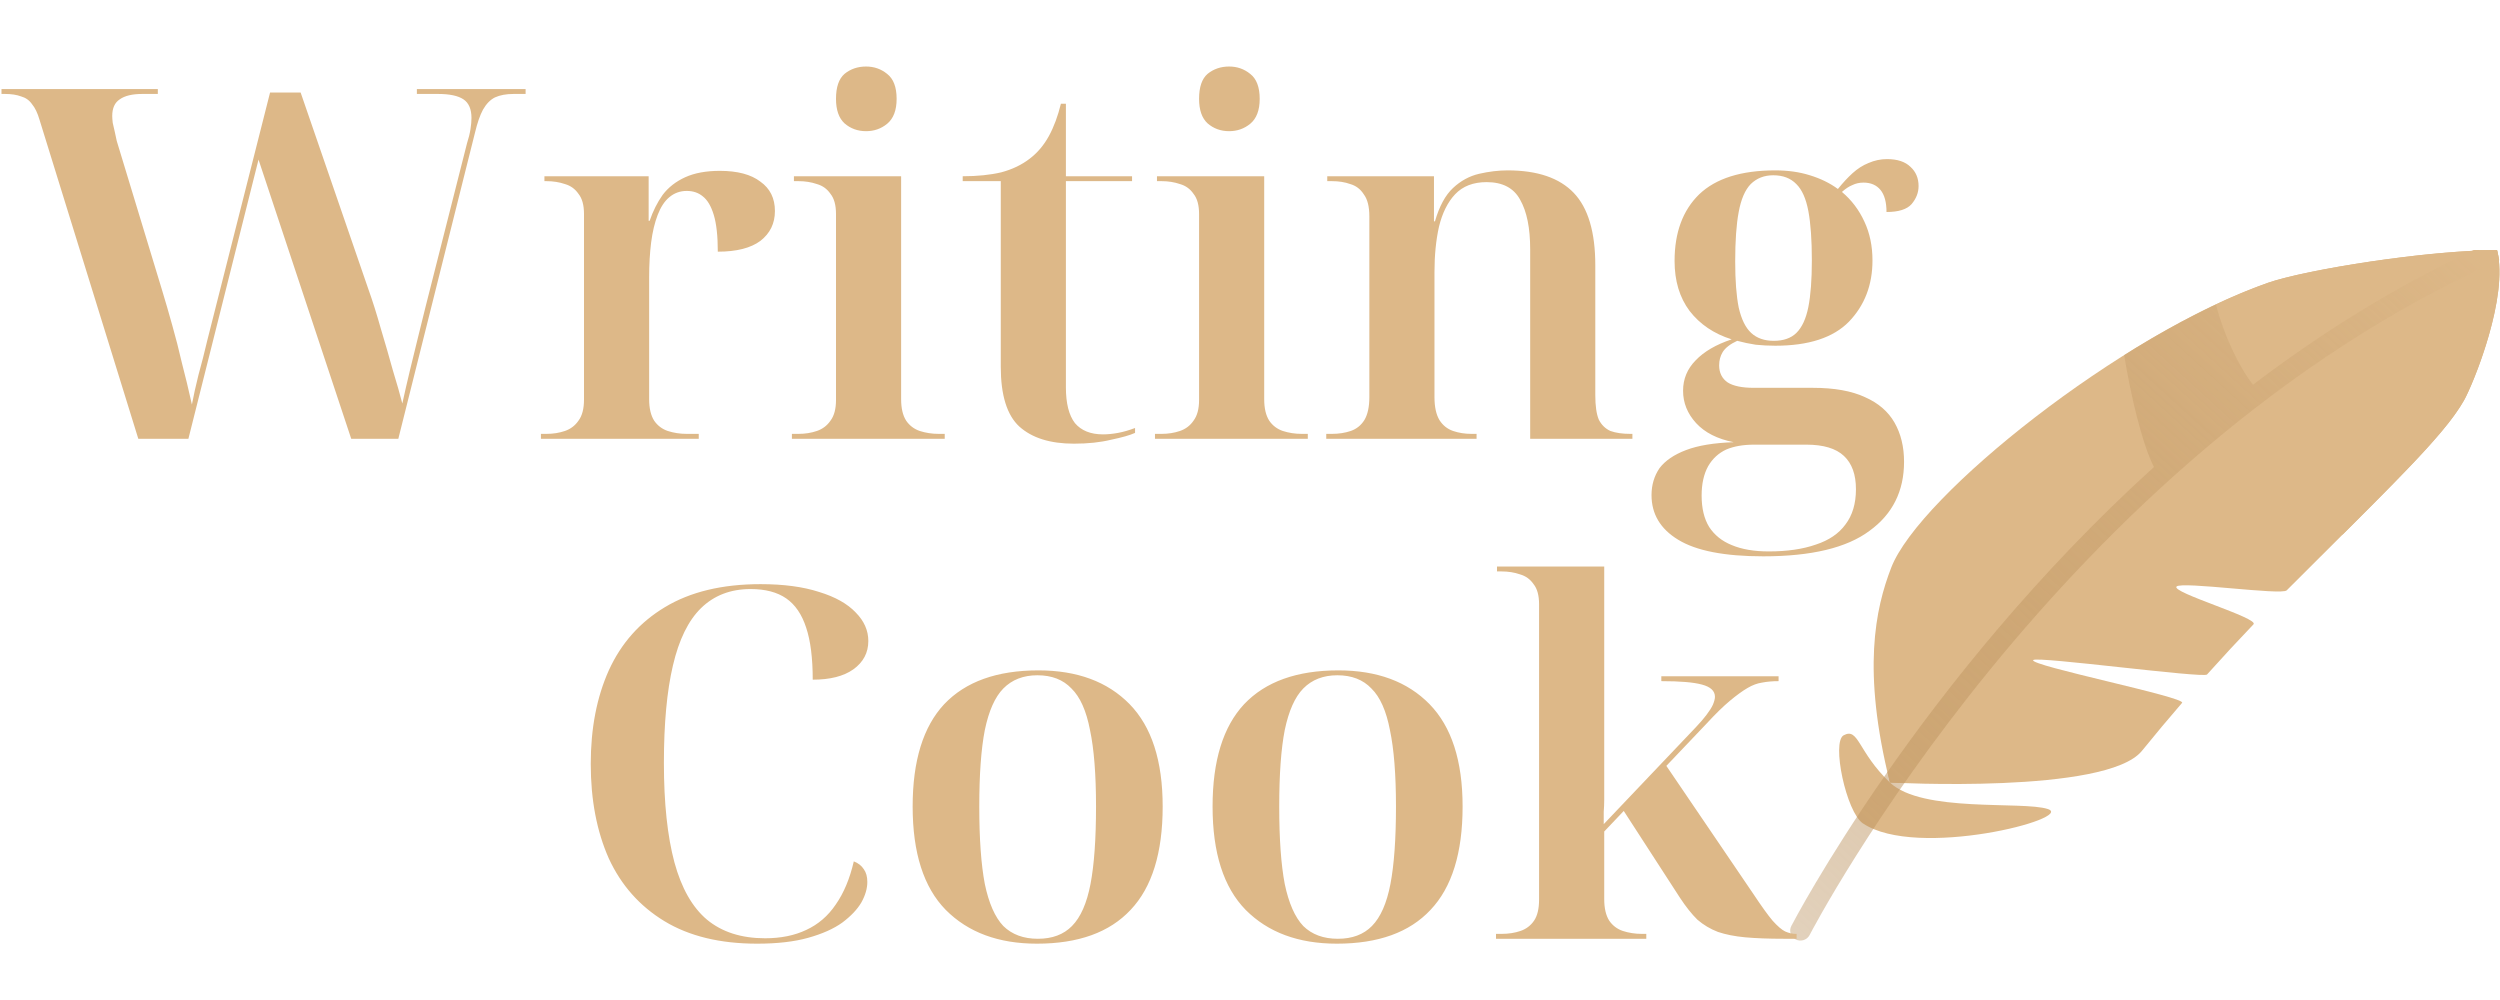 <svg width="100" height="40" viewBox="0 0 100 40" fill="none" xmlns="http://www.w3.org/2000/svg">
<path d="M74.515 32.935C73.85 32.488 73.252 29.674 73.748 29.41C74.353 29.088 74.31 30.078 75.596 31.3C76.882 32.523 80.898 32.031 81.913 32.361C83.03 32.726 76.68 34.389 74.515 32.935Z" fill="#DDB888"/>
<path d="M75.596 31.301C74.476 26.816 75.013 24.35 75.65 22.703C76.771 19.804 84.883 13.344 90.703 11.317C92.242 10.78 97.112 10.006 99.882 10.006C100.365 11.873 98.92 15.383 98.554 16.024C97.727 17.473 95.633 19.445 91.468 23.614C91.262 23.821 87.273 23.246 87.062 23.461C86.831 23.698 90.377 24.725 90.14 24.973C89.535 25.606 88.915 26.273 88.281 26.98C88.14 27.137 81.47 26.241 81.328 26.402C81.138 26.619 87.476 27.893 87.283 28.115C86.754 28.728 86.218 29.367 85.677 30.034C84.264 31.777 75.596 31.301 75.596 31.301Z" fill="#DDB888"/>
<path d="M86.892 19.442C88.194 20.215 91.261 20.997 93.707 21.38C95.263 19.83 96.411 18.676 97.233 17.755C95.382 17.363 92.527 16.714 91.097 16.084L90.428 15.762L86.436 19.1L86.892 19.442Z" fill="#DDB888"/>
<path d="M99.954 10.418C99.939 10.279 99.915 10.142 99.882 10.006C99.572 10.006 99.233 10.018 98.878 10.035C96.06 10.178 92.07 10.84 90.703 11.317C90.42 11.415 90.128 11.533 89.835 11.651C89.443 11.81 89.045 11.984 88.639 12.175C88.931 13.36 89.562 14.691 90.12 15.387C88.75 16.428 87.428 17.527 86.157 18.681C81.522 22.882 77.944 27.384 75.499 30.882C75.531 31.021 75.561 31.157 75.597 31.301C75.597 31.301 75.776 31.311 76.08 31.322C77.294 29.491 80.754 24.727 86.893 19.442C88.252 18.274 89.655 17.154 91.097 16.084C92.527 16.714 95.382 17.363 97.233 17.755C97.497 17.459 97.73 17.185 97.929 16.932C98.188 16.602 98.395 16.304 98.554 16.024C98.894 15.427 100.168 12.347 99.954 10.418Z" fill="#DDB888"/>
<path d="M99.882 10.006C99.579 10.006 99.266 10.004 98.949 10C95.741 11.5 92.795 13.357 90.121 15.387C89.564 14.691 88.932 13.36 88.64 12.175C87.374 12.779 86.147 13.458 84.965 14.207C85.218 15.737 85.664 17.711 86.158 18.681C76.793 27.169 71.721 36.906 71.651 37.043C71.602 37.138 71.594 37.248 71.629 37.349C71.663 37.45 71.737 37.533 71.834 37.58C71.931 37.628 72.044 37.636 72.147 37.602C72.25 37.569 72.336 37.496 72.385 37.401C72.482 37.211 82.337 18.284 99.969 10.41C99.945 10.274 99.916 10.14 99.882 10.006Z" fill="url(#paint0_linear_47_1401)"/>
<path d="M1.583 4.797C1.503 4.522 1.403 4.313 1.283 4.17C1.176 4.013 1.029 3.908 0.842 3.856C0.668 3.791 0.454 3.758 0.2 3.758H0.06V3.562H6.313V3.758H5.692C5.291 3.758 4.99 3.83 4.79 3.974C4.59 4.104 4.489 4.326 4.489 4.64C4.489 4.705 4.496 4.797 4.509 4.914C4.536 5.019 4.563 5.136 4.59 5.267C4.616 5.397 4.643 5.522 4.67 5.639L6.473 11.575C6.62 12.059 6.761 12.542 6.894 13.025C7.028 13.495 7.155 13.992 7.275 14.514C7.409 15.024 7.542 15.579 7.676 16.18C7.743 15.827 7.83 15.435 7.937 15.004C8.057 14.573 8.177 14.103 8.297 13.593L10.803 3.7H12.025L14.731 11.556C14.904 12.039 15.071 12.568 15.232 13.143C15.405 13.717 15.566 14.273 15.713 14.808C15.873 15.331 16 15.775 16.093 16.14C16.187 15.709 16.287 15.272 16.394 14.828C16.501 14.384 16.608 13.946 16.715 13.515C16.822 13.071 16.922 12.666 17.015 12.3L18.679 5.737C18.746 5.528 18.793 5.339 18.819 5.169C18.846 4.999 18.859 4.849 18.859 4.718C18.859 4.366 18.752 4.117 18.539 3.974C18.325 3.83 17.984 3.758 17.517 3.758H16.675V3.562H21.024V3.758H20.543C20.249 3.758 20.002 3.804 19.801 3.895C19.614 3.987 19.454 4.15 19.32 4.385C19.2 4.607 19.093 4.914 19 5.306L15.933 17.551H14.049L10.341 6.384L7.536 17.551H5.532L1.583 4.797ZM21.637 17.551V17.355H21.857C22.125 17.355 22.372 17.316 22.599 17.238C22.826 17.159 23.006 17.022 23.14 16.826C23.287 16.63 23.36 16.349 23.36 15.984V8.558C23.36 8.206 23.287 7.938 23.14 7.755C23.006 7.559 22.826 7.428 22.599 7.363C22.372 7.285 22.125 7.246 21.857 7.246H21.777V7.05H25.946V8.833H25.986C26.12 8.441 26.293 8.095 26.507 7.794C26.734 7.494 27.035 7.259 27.409 7.089C27.783 6.919 28.244 6.834 28.792 6.834C29.5 6.834 30.041 6.978 30.415 7.265C30.803 7.54 30.997 7.931 30.997 8.441C30.997 8.937 30.803 9.335 30.415 9.636C30.028 9.923 29.46 10.067 28.712 10.067C28.712 9.44 28.658 8.95 28.551 8.597C28.445 8.245 28.297 7.997 28.11 7.853C27.937 7.709 27.723 7.637 27.469 7.637C27.202 7.637 26.968 7.722 26.768 7.892C26.581 8.049 26.427 8.284 26.307 8.597C26.186 8.911 26.1 9.277 26.046 9.695C25.993 10.113 25.966 10.583 25.966 11.105V15.964C25.966 16.33 26.033 16.617 26.166 16.826C26.3 17.022 26.48 17.159 26.707 17.238C26.948 17.316 27.202 17.355 27.469 17.355H27.95V17.551H21.637ZM31.676 17.551V17.355H31.937C32.204 17.355 32.451 17.316 32.678 17.238C32.906 17.159 33.086 17.022 33.22 16.826C33.367 16.63 33.44 16.356 33.44 16.003V8.558C33.44 8.206 33.367 7.938 33.22 7.755C33.086 7.559 32.906 7.428 32.678 7.363C32.451 7.285 32.204 7.246 31.937 7.246H31.757V7.05H36.045V15.964C36.045 16.33 36.112 16.617 36.246 16.826C36.38 17.022 36.56 17.159 36.787 17.238C37.028 17.316 37.281 17.355 37.549 17.355H37.789V17.551H31.676ZM34.643 5.247C34.309 5.247 34.021 5.143 33.781 4.934C33.554 4.725 33.44 4.398 33.44 3.954C33.44 3.484 33.554 3.151 33.781 2.955C34.021 2.759 34.309 2.661 34.643 2.661C34.963 2.661 35.244 2.759 35.484 2.955C35.738 3.151 35.865 3.484 35.865 3.954C35.865 4.411 35.738 4.744 35.484 4.953C35.244 5.149 34.963 5.247 34.643 5.247ZM42.957 17.747C42.008 17.747 41.28 17.518 40.772 17.061C40.278 16.604 40.031 15.807 40.031 14.671V7.246H38.508V7.05C39.095 7.05 39.61 6.997 40.051 6.893C40.492 6.775 40.872 6.593 41.193 6.344C41.5 6.109 41.754 5.809 41.955 5.443C42.155 5.077 42.315 4.646 42.436 4.15H42.636V7.05H45.282V7.246H42.636V15.494C42.636 16.134 42.756 16.61 42.997 16.924C43.251 17.224 43.625 17.375 44.119 17.375C44.306 17.375 44.507 17.355 44.721 17.316C44.934 17.277 45.161 17.211 45.402 17.12V17.316C45.202 17.407 44.881 17.499 44.44 17.59C44.012 17.695 43.518 17.747 42.957 17.747ZM46.199 17.551V17.355H46.459C46.727 17.355 46.974 17.316 47.201 17.238C47.428 17.159 47.609 17.022 47.742 16.826C47.889 16.63 47.963 16.356 47.963 16.003V8.558C47.963 8.206 47.889 7.938 47.742 7.755C47.609 7.559 47.428 7.428 47.201 7.363C46.974 7.285 46.727 7.246 46.459 7.246H46.279V7.05H50.568V15.964C50.568 16.33 50.635 16.617 50.769 16.826C50.902 17.022 51.083 17.159 51.31 17.238C51.55 17.316 51.804 17.355 52.071 17.355H52.312V17.551H46.199ZM49.165 5.247C48.831 5.247 48.544 5.143 48.303 4.934C48.076 4.725 47.963 4.398 47.963 3.954C47.963 3.484 48.076 3.151 48.303 2.955C48.544 2.759 48.831 2.661 49.165 2.661C49.486 2.661 49.766 2.759 50.007 2.955C50.261 3.151 50.388 3.484 50.388 3.954C50.388 4.411 50.261 4.744 50.007 4.953C49.766 5.149 49.486 5.247 49.165 5.247ZM53.05 17.551V17.355H53.271C53.551 17.355 53.805 17.316 54.032 17.238C54.259 17.159 54.44 17.015 54.573 16.806C54.707 16.584 54.774 16.277 54.774 15.886V8.656C54.774 8.264 54.7 7.971 54.553 7.775C54.42 7.566 54.239 7.428 54.012 7.363C53.798 7.285 53.551 7.246 53.271 7.246H53.09V7.05H57.359V8.852H57.399C57.573 8.251 57.813 7.807 58.121 7.52C58.428 7.233 58.775 7.043 59.163 6.952C59.564 6.86 59.944 6.815 60.305 6.815C61.494 6.815 62.376 7.115 62.951 7.716C63.525 8.317 63.812 9.283 63.812 10.615V15.807C63.812 16.238 63.859 16.565 63.953 16.787C64.06 16.996 64.213 17.146 64.414 17.238C64.628 17.316 64.895 17.355 65.215 17.355H65.296V17.551H61.207V9.969C61.207 9.12 61.074 8.46 60.806 7.99C60.552 7.52 60.105 7.285 59.464 7.285C58.929 7.285 58.508 7.448 58.201 7.775C57.907 8.088 57.693 8.519 57.559 9.068C57.439 9.603 57.379 10.21 57.379 10.89V15.886C57.379 16.277 57.446 16.584 57.58 16.806C57.713 17.015 57.894 17.159 58.121 17.238C58.348 17.316 58.595 17.355 58.862 17.355H59.063V17.551H53.05ZM70.53 22.253C68.98 22.253 67.844 22.031 67.123 21.587C66.415 21.156 66.061 20.561 66.061 19.804C66.061 19.399 66.168 19.04 66.381 18.726C66.609 18.426 66.963 18.184 67.444 18.002C67.925 17.819 68.559 17.714 69.348 17.688C68.693 17.558 68.192 17.303 67.844 16.924C67.497 16.545 67.323 16.114 67.323 15.631C67.323 15.161 67.49 14.756 67.824 14.416C68.159 14.064 68.639 13.783 69.267 13.574C68.559 13.352 67.998 12.973 67.584 12.438C67.183 11.902 66.983 11.236 66.983 10.439C66.983 9.303 67.31 8.415 67.965 7.775C68.633 7.135 69.648 6.815 71.011 6.815C71.519 6.815 71.98 6.88 72.394 7.011C72.822 7.141 73.196 7.324 73.516 7.559C73.717 7.311 73.91 7.102 74.097 6.932C74.298 6.749 74.512 6.612 74.739 6.521C74.979 6.416 75.227 6.364 75.48 6.364C75.895 6.364 76.209 6.468 76.422 6.677C76.636 6.873 76.743 7.128 76.743 7.442C76.743 7.703 76.65 7.944 76.462 8.166C76.275 8.375 75.941 8.48 75.46 8.48C75.46 8.088 75.38 7.794 75.22 7.598C75.059 7.402 74.832 7.304 74.538 7.304C74.378 7.304 74.231 7.337 74.097 7.402C73.964 7.455 73.824 7.546 73.677 7.677C74.064 8.003 74.365 8.402 74.579 8.872C74.792 9.329 74.899 9.845 74.899 10.419C74.899 11.399 74.585 12.215 73.957 12.868C73.329 13.508 72.347 13.829 71.011 13.829C70.744 13.829 70.483 13.815 70.229 13.789C69.976 13.75 69.728 13.698 69.488 13.633C69.207 13.763 69.014 13.913 68.907 14.083C68.813 14.24 68.766 14.416 68.766 14.612C68.766 14.913 68.88 15.141 69.107 15.298C69.334 15.441 69.682 15.513 70.149 15.513H72.514C73.369 15.513 74.064 15.637 74.599 15.886C75.133 16.121 75.527 16.46 75.781 16.904C76.035 17.349 76.162 17.871 76.162 18.472C76.162 19.647 75.701 20.568 74.779 21.234C73.87 21.913 72.454 22.253 70.53 22.253ZM70.751 22.057C71.485 22.057 72.113 21.966 72.634 21.783C73.156 21.613 73.55 21.345 73.817 20.98C74.097 20.614 74.238 20.144 74.238 19.569C74.238 18.981 74.078 18.537 73.757 18.237C73.436 17.936 72.935 17.786 72.254 17.786H70.169C69.728 17.786 69.354 17.851 69.047 17.982C68.74 18.126 68.499 18.348 68.326 18.648C68.152 18.962 68.065 19.353 68.065 19.824C68.065 20.333 68.165 20.751 68.366 21.078C68.579 21.404 68.88 21.646 69.267 21.802C69.668 21.972 70.163 22.057 70.751 22.057ZM70.951 13.633C71.338 13.633 71.639 13.528 71.853 13.319C72.08 13.097 72.24 12.751 72.334 12.281C72.427 11.81 72.474 11.19 72.474 10.419C72.474 9.597 72.427 8.937 72.334 8.441C72.24 7.944 72.08 7.585 71.853 7.363C71.626 7.128 71.318 7.011 70.931 7.011C70.57 7.011 70.269 7.128 70.029 7.363C69.802 7.598 69.641 7.971 69.548 8.48C69.454 8.976 69.408 9.636 69.408 10.459C69.408 11.216 69.454 11.83 69.548 12.3C69.655 12.771 69.822 13.11 70.049 13.319C70.276 13.528 70.577 13.633 70.951 13.633ZM30.284 37.747C28.801 37.747 27.565 37.446 26.576 36.846C25.588 36.245 24.846 35.409 24.352 34.338C23.871 33.254 23.63 31.993 23.63 30.557C23.63 29.133 23.871 27.886 24.352 26.815C24.846 25.73 25.594 24.888 26.596 24.287C27.612 23.673 28.888 23.366 30.424 23.366C31.346 23.366 32.128 23.471 32.769 23.68C33.411 23.876 33.898 24.15 34.232 24.503C34.566 24.842 34.733 25.221 34.733 25.639C34.733 26.109 34.533 26.488 34.132 26.775C33.745 27.05 33.203 27.187 32.509 27.187C32.509 26.325 32.422 25.633 32.248 25.11C32.075 24.575 31.807 24.183 31.447 23.935C31.086 23.686 30.611 23.562 30.024 23.562C29.222 23.562 28.561 23.817 28.04 24.326C27.532 24.823 27.158 25.587 26.917 26.619C26.677 27.637 26.556 28.937 26.556 30.517C26.556 32.124 26.697 33.45 26.977 34.495C27.258 35.526 27.692 36.291 28.28 36.787C28.881 37.283 29.656 37.531 30.605 37.531C31.233 37.531 31.781 37.42 32.248 37.198C32.729 36.976 33.123 36.637 33.431 36.179C33.751 35.722 33.992 35.148 34.152 34.455C34.326 34.521 34.459 34.625 34.553 34.769C34.647 34.9 34.693 35.069 34.693 35.278C34.693 35.539 34.613 35.814 34.453 36.101C34.292 36.375 34.039 36.643 33.691 36.904C33.344 37.153 32.89 37.355 32.328 37.512C31.767 37.669 31.086 37.747 30.284 37.747ZM41.476 37.747C39.94 37.747 38.724 37.296 37.829 36.395C36.947 35.494 36.506 34.116 36.506 32.261C36.506 30.433 36.927 29.068 37.769 28.166C38.624 27.265 39.88 26.815 41.536 26.815C43.086 26.815 44.302 27.265 45.184 28.166C46.066 29.068 46.507 30.433 46.507 32.261C46.507 34.116 46.079 35.494 45.224 36.395C44.382 37.296 43.133 37.747 41.476 37.747ZM41.516 37.551C42.091 37.551 42.545 37.381 42.879 37.041C43.227 36.689 43.474 36.127 43.621 35.357C43.768 34.586 43.841 33.554 43.841 32.261C43.841 30.981 43.761 29.962 43.601 29.205C43.454 28.434 43.206 27.879 42.859 27.54C42.525 27.187 42.071 27.011 41.496 27.011C40.935 27.011 40.481 27.187 40.133 27.54C39.799 27.879 39.552 28.434 39.392 29.205C39.245 29.962 39.171 30.981 39.171 32.261C39.171 33.554 39.245 34.586 39.392 35.357C39.552 36.127 39.799 36.689 40.133 37.041C40.481 37.381 40.942 37.551 41.516 37.551ZM53.474 37.747C51.937 37.747 50.721 37.296 49.826 36.395C48.944 35.494 48.503 34.116 48.503 32.261C48.503 30.433 48.924 29.068 49.766 28.166C50.621 27.265 51.877 26.815 53.534 26.815C55.084 26.815 56.3 27.265 57.181 28.166C58.063 29.068 58.504 30.433 58.504 32.261C58.504 34.116 58.077 35.494 57.221 36.395C56.38 37.296 55.13 37.747 53.474 37.747ZM53.514 37.551C54.088 37.551 54.543 37.381 54.877 37.041C55.224 36.689 55.471 36.127 55.618 35.357C55.765 34.586 55.839 33.554 55.839 32.261C55.839 30.981 55.758 29.962 55.598 29.205C55.451 28.434 55.204 27.879 54.857 27.54C54.523 27.187 54.068 27.011 53.494 27.011C52.933 27.011 52.478 27.187 52.131 27.54C51.797 27.879 51.55 28.434 51.389 29.205C51.242 29.962 51.169 30.981 51.169 32.261C51.169 33.554 51.242 34.586 51.389 35.357C51.55 36.127 51.797 36.689 52.131 37.041C52.478 37.381 52.939 37.551 53.514 37.551ZM59.84 37.551V37.355H60.06C60.341 37.355 60.595 37.316 60.822 37.237C61.049 37.159 61.229 37.022 61.363 36.826C61.496 36.63 61.563 36.349 61.563 35.984V24.17C61.563 23.817 61.49 23.549 61.343 23.366C61.209 23.171 61.029 23.04 60.802 22.975C60.575 22.896 60.327 22.857 60.06 22.857H59.88V22.661H64.169V30.988C64.169 31.157 64.169 31.327 64.169 31.497C64.169 31.654 64.169 31.817 64.169 31.987C64.169 32.144 64.162 32.307 64.149 32.477C64.149 32.633 64.149 32.797 64.149 32.966L67.836 29.087C68.01 28.904 68.15 28.741 68.257 28.598C68.377 28.441 68.464 28.304 68.518 28.186C68.571 28.055 68.598 27.951 68.598 27.873C68.598 27.637 68.424 27.474 68.077 27.383C67.743 27.291 67.202 27.246 66.453 27.246V27.05H71.143V27.246C70.903 27.246 70.682 27.265 70.482 27.304C70.295 27.331 70.101 27.402 69.901 27.52C69.7 27.637 69.466 27.807 69.199 28.029C68.932 28.251 68.618 28.558 68.257 28.95L66.654 30.635L70.141 35.768C70.462 36.251 70.716 36.604 70.903 36.826C71.103 37.048 71.27 37.192 71.404 37.257C71.551 37.322 71.691 37.355 71.825 37.355H71.865V37.551H71.364C70.749 37.551 70.228 37.531 69.8 37.492C69.386 37.453 69.025 37.381 68.718 37.277C68.411 37.159 68.137 36.996 67.896 36.787C67.669 36.565 67.436 36.271 67.195 35.905L64.95 32.438L64.169 33.26V35.964C64.169 36.33 64.236 36.617 64.369 36.826C64.503 37.022 64.683 37.159 64.91 37.237C65.151 37.316 65.405 37.355 65.672 37.355H65.852V37.551H59.84Z" fill="#DDB888"/>
<defs>
<linearGradient id="paint0_linear_47_1401" x1="98.224" y1="9.493" x2="72.258" y2="37.934" gradientUnits="userSpaceOnUse">
<stop stop-color="#DDB888"/>
<stop offset="1" stop-color="#B78D58" stop-opacity="0.4"/>
</linearGradient>
</defs>
</svg>
